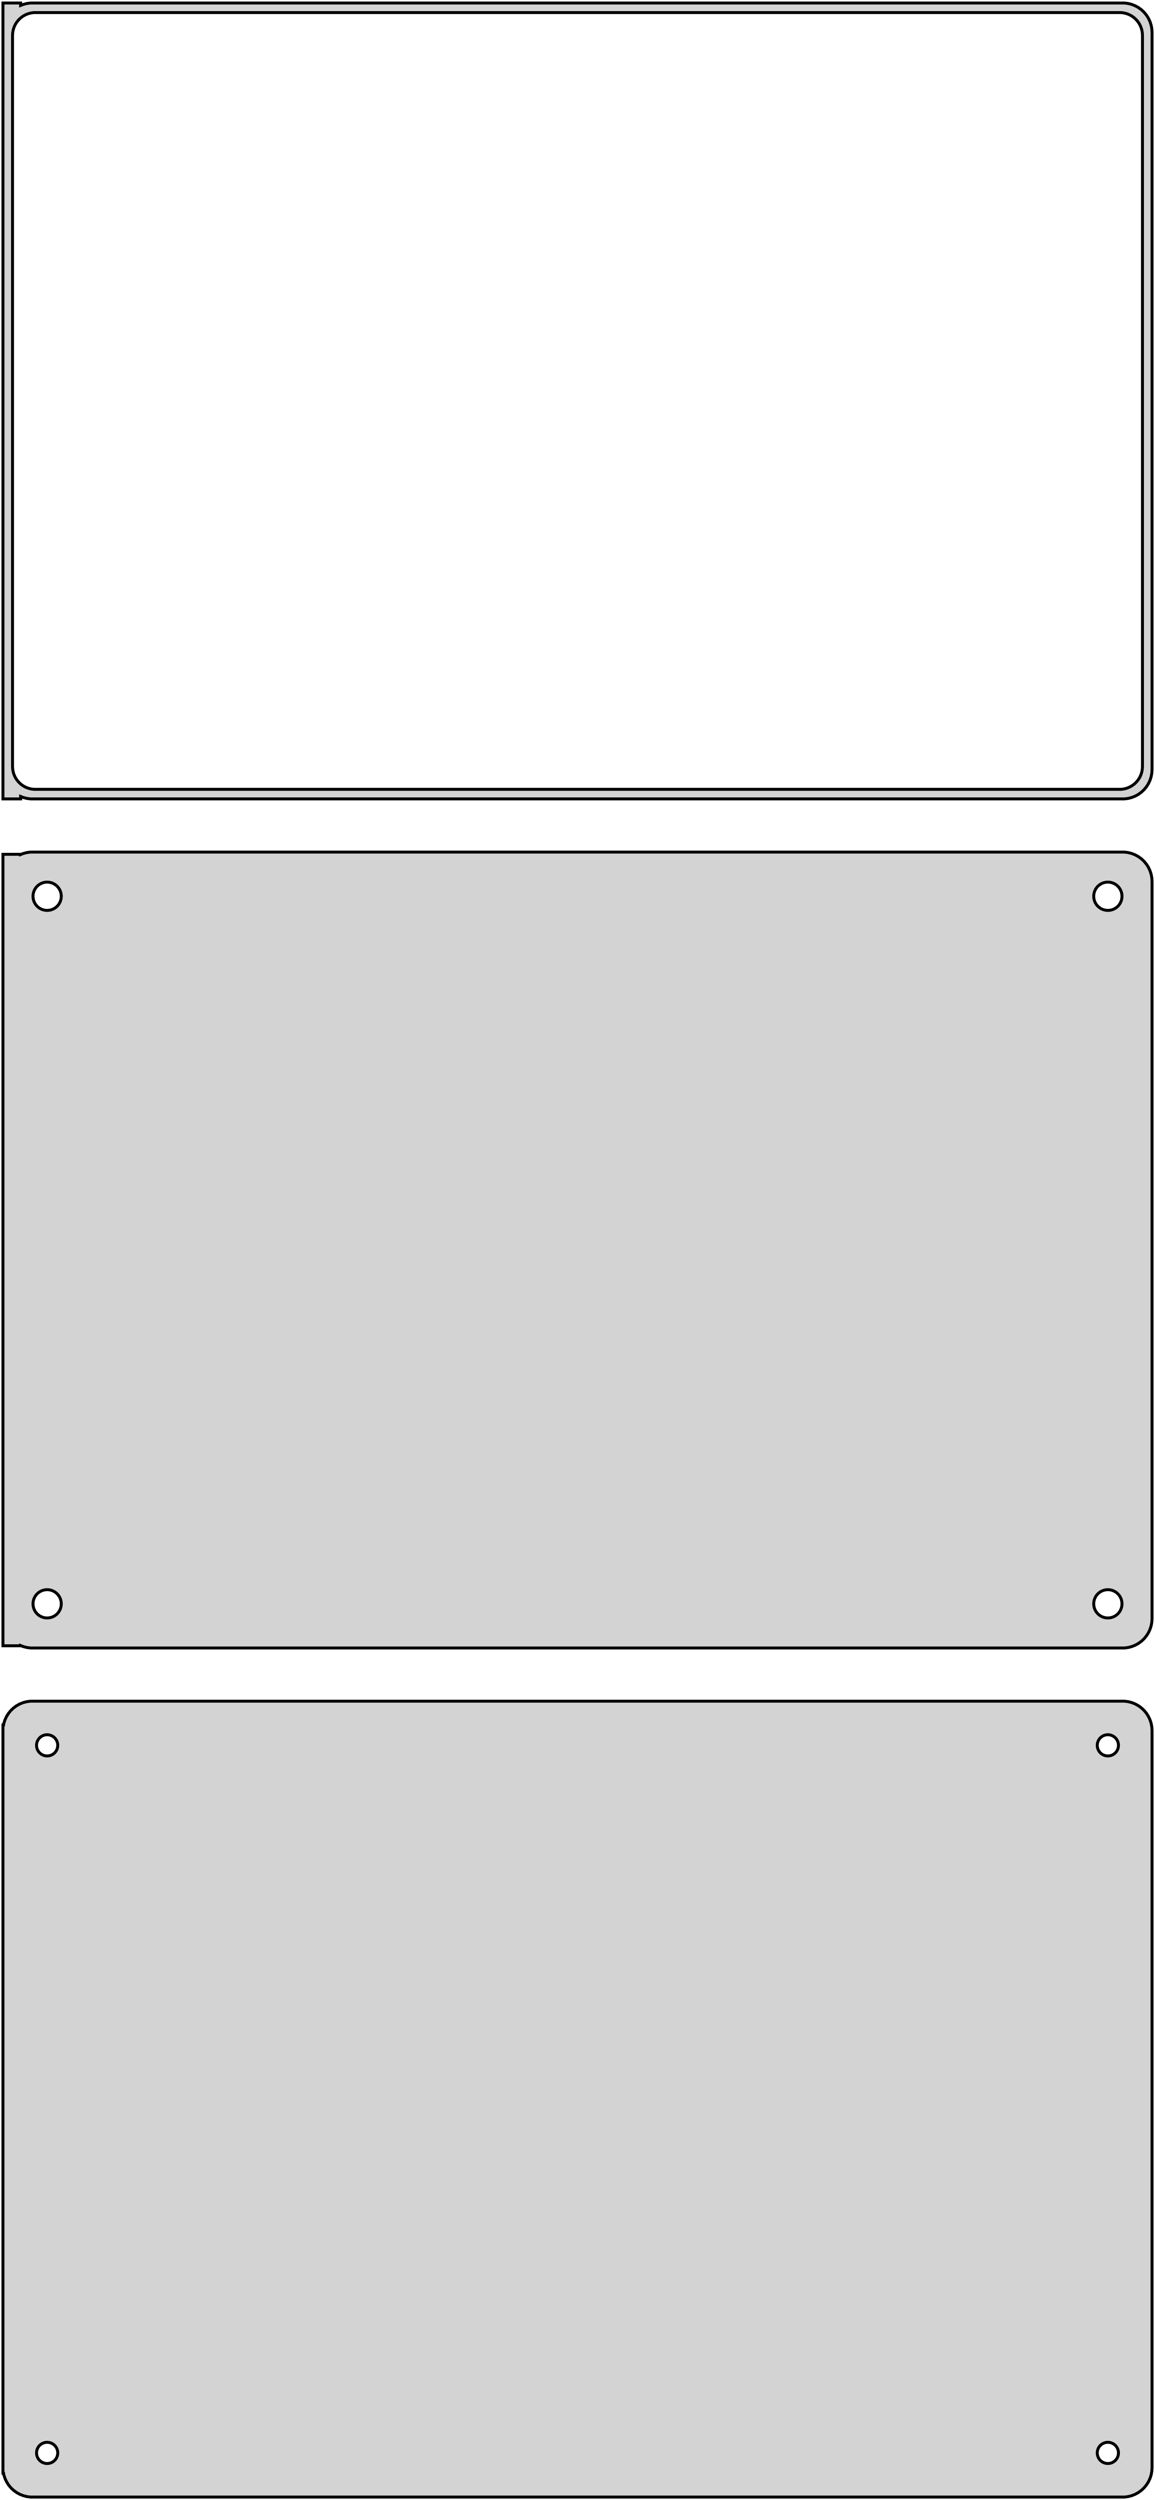 <?xml version="1.0" standalone="no"?>
<!DOCTYPE svg PUBLIC "-//W3C//DTD SVG 1.1//EN" "http://www.w3.org/Graphics/SVG/1.1/DTD/svg11.dtd">
<svg width="196mm" height="424mm" viewBox="-98 -644 196 424" xmlns="http://www.w3.org/2000/svg" version="1.1">
<title>OpenSCAD Model</title>
<path d="
M -94.5,-508.925 L -94.045,-508.745 L -93.437,-508.589 L -92.814,-508.51 L 92.814,-508.51 L 93.437,-508.589
 L 94.045,-508.745 L 94.629,-508.976 L 95.179,-509.278 L 95.687,-509.647 L 96.145,-510.077 L 96.545,-510.561
 L 96.882,-511.091 L 97.149,-511.659 L 97.343,-512.257 L 97.461,-512.873 L 97.5,-513.5 L 97.5,-638.5
 L 97.461,-639.127 L 97.343,-639.743 L 97.149,-640.341 L 96.882,-640.909 L 96.545,-641.439 L 96.145,-641.923
 L 95.687,-642.353 L 95.179,-642.722 L 94.629,-643.024 L 94.045,-643.255 L 93.437,-643.411 L 92.814,-643.49
 L -92.814,-643.49 L -93.437,-643.411 L -94.045,-643.255 L -94.5,-643.075 L -94.5,-643.49 L -97.5,-643.49
 L -97.5,-508.51 L -94.5,-508.51 z
M -92.243,-510.135 L -92.726,-510.196 L -93.197,-510.317 L -93.649,-510.496 L -94.075,-510.73 L -94.469,-511.016
 L -94.823,-511.349 L -95.133,-511.724 L -95.394,-512.134 L -95.601,-512.574 L -95.751,-513.037 L -95.842,-513.515
 L -95.873,-514 L -95.873,-638 L -95.842,-638.485 L -95.751,-638.963 L -95.601,-639.426 L -95.394,-639.866
 L -95.133,-640.276 L -94.823,-640.651 L -94.469,-640.984 L -94.075,-641.27 L -93.649,-641.504 L -93.197,-641.683
 L -92.726,-641.804 L -92.243,-641.865 L 92.243,-641.865 L 92.726,-641.804 L 93.197,-641.683 L 93.649,-641.504
 L 94.075,-641.27 L 94.469,-640.984 L 94.823,-640.651 L 95.133,-640.276 L 95.394,-639.866 L 95.601,-639.426
 L 95.751,-638.963 L 95.842,-638.485 L 95.873,-638 L 95.873,-514 L 95.842,-513.515 L 95.751,-513.037
 L 95.601,-512.574 L 95.394,-512.134 L 95.133,-511.724 L 94.823,-511.349 L 94.469,-511.016 L 94.075,-510.73
 L 93.649,-510.496 L 93.197,-510.317 L 92.726,-510.196 L 92.243,-510.135 z
M 93.437,-364.589 L 94.045,-364.745 L 94.629,-364.976 L 95.179,-365.278 L 95.687,-365.647 L 96.145,-366.077
 L 96.545,-366.561 L 96.882,-367.091 L 97.149,-367.659 L 97.343,-368.257 L 97.461,-368.873 L 97.5,-369.5
 L 97.5,-494.5 L 97.461,-495.127 L 97.343,-495.743 L 97.149,-496.341 L 96.882,-496.909 L 96.545,-497.439
 L 96.145,-497.923 L 95.687,-498.353 L 95.179,-498.722 L 94.629,-499.024 L 94.045,-499.255 L 93.437,-499.411
 L 92.814,-499.49 L -92.814,-499.49 L -93.437,-499.411 L -94.045,-499.255 L -94.5,-499.075 L -94.5,-499.115
 L -97.5,-499.115 L -97.5,-364.885 L -94.5,-364.885 L -94.5,-364.925 L -94.045,-364.745 L -93.437,-364.589
 L -92.814,-364.51 L 92.814,-364.51 z
M 89.849,-489.605 L 89.55,-489.643 L 89.258,-489.717 L 88.978,-489.828 L 88.714,-489.974 L 88.47,-490.151
 L 88.251,-490.357 L 88.058,-490.589 L 87.897,-490.844 L 87.769,-491.117 L 87.675,-491.403 L 87.619,-491.699
 L 87.6,-492 L 87.619,-492.301 L 87.675,-492.597 L 87.769,-492.883 L 87.897,-493.156 L 88.058,-493.411
 L 88.251,-493.643 L 88.47,-493.849 L 88.714,-494.026 L 88.978,-494.172 L 89.258,-494.283 L 89.55,-494.357
 L 89.849,-494.395 L 90.151,-494.395 L 90.45,-494.357 L 90.742,-494.283 L 91.022,-494.172 L 91.286,-494.026
 L 91.53,-493.849 L 91.749,-493.643 L 91.942,-493.411 L 92.103,-493.156 L 92.231,-492.883 L 92.325,-492.597
 L 92.381,-492.301 L 92.4,-492 L 92.381,-491.699 L 92.325,-491.403 L 92.231,-491.117 L 92.103,-490.844
 L 91.942,-490.589 L 91.749,-490.357 L 91.53,-490.151 L 91.286,-489.974 L 91.022,-489.828 L 90.742,-489.717
 L 90.45,-489.643 L 90.151,-489.605 z
M -90.151,-489.605 L -90.45,-489.643 L -90.742,-489.717 L -91.022,-489.828 L -91.286,-489.974 L -91.53,-490.151
 L -91.749,-490.357 L -91.942,-490.589 L -92.103,-490.844 L -92.231,-491.117 L -92.325,-491.403 L -92.381,-491.699
 L -92.4,-492 L -92.381,-492.301 L -92.325,-492.597 L -92.231,-492.883 L -92.103,-493.156 L -91.942,-493.411
 L -91.749,-493.643 L -91.53,-493.849 L -91.286,-494.026 L -91.022,-494.172 L -90.742,-494.283 L -90.45,-494.357
 L -90.151,-494.395 L -89.849,-494.395 L -89.55,-494.357 L -89.258,-494.283 L -88.978,-494.172 L -88.714,-494.026
 L -88.47,-493.849 L -88.251,-493.643 L -88.058,-493.411 L -87.897,-493.156 L -87.769,-492.883 L -87.675,-492.597
 L -87.619,-492.301 L -87.6,-492 L -87.619,-491.699 L -87.675,-491.403 L -87.769,-491.117 L -87.897,-490.844
 L -88.058,-490.589 L -88.251,-490.357 L -88.47,-490.151 L -88.714,-489.974 L -88.978,-489.828 L -89.258,-489.717
 L -89.55,-489.643 L -89.849,-489.605 z
M 89.849,-369.605 L 89.55,-369.643 L 89.258,-369.717 L 88.978,-369.828 L 88.714,-369.974 L 88.47,-370.151
 L 88.251,-370.357 L 88.058,-370.589 L 87.897,-370.844 L 87.769,-371.117 L 87.675,-371.403 L 87.619,-371.699
 L 87.6,-372 L 87.619,-372.301 L 87.675,-372.597 L 87.769,-372.883 L 87.897,-373.156 L 88.058,-373.411
 L 88.251,-373.643 L 88.47,-373.849 L 88.714,-374.026 L 88.978,-374.172 L 89.258,-374.283 L 89.55,-374.357
 L 89.849,-374.395 L 90.151,-374.395 L 90.45,-374.357 L 90.742,-374.283 L 91.022,-374.172 L 91.286,-374.026
 L 91.53,-373.849 L 91.749,-373.643 L 91.942,-373.411 L 92.103,-373.156 L 92.231,-372.883 L 92.325,-372.597
 L 92.381,-372.301 L 92.4,-372 L 92.381,-371.699 L 92.325,-371.403 L 92.231,-371.117 L 92.103,-370.844
 L 91.942,-370.589 L 91.749,-370.357 L 91.53,-370.151 L 91.286,-369.974 L 91.022,-369.828 L 90.742,-369.717
 L 90.45,-369.643 L 90.151,-369.605 z
M -90.151,-369.605 L -90.45,-369.643 L -90.742,-369.717 L -91.022,-369.828 L -91.286,-369.974 L -91.53,-370.151
 L -91.749,-370.357 L -91.942,-370.589 L -92.103,-370.844 L -92.231,-371.117 L -92.325,-371.403 L -92.381,-371.699
 L -92.4,-372 L -92.381,-372.301 L -92.325,-372.597 L -92.231,-372.883 L -92.103,-373.156 L -91.942,-373.411
 L -91.749,-373.643 L -91.53,-373.849 L -91.286,-374.026 L -91.022,-374.172 L -90.742,-374.283 L -90.45,-374.357
 L -90.151,-374.395 L -89.849,-374.395 L -89.55,-374.357 L -89.258,-374.283 L -88.978,-374.172 L -88.714,-374.026
 L -88.47,-373.849 L -88.251,-373.643 L -88.058,-373.411 L -87.897,-373.156 L -87.769,-372.883 L -87.675,-372.597
 L -87.619,-372.301 L -87.6,-372 L -87.619,-371.699 L -87.675,-371.403 L -87.769,-371.117 L -87.897,-370.844
 L -88.058,-370.589 L -88.251,-370.357 L -88.47,-370.151 L -88.714,-369.974 L -88.978,-369.828 L -89.258,-369.717
 L -89.55,-369.643 L -89.849,-369.605 z
M 93.437,-220.589 L 94.045,-220.745 L 94.629,-220.976 L 95.179,-221.278 L 95.687,-221.647 L 96.145,-222.077
 L 96.545,-222.561 L 96.882,-223.091 L 97.149,-223.659 L 97.343,-224.257 L 97.461,-224.873 L 97.5,-225.5
 L 97.5,-350.5 L 97.461,-351.127 L 97.343,-351.743 L 97.149,-352.341 L 96.882,-352.909 L 96.545,-353.439
 L 96.145,-353.923 L 95.687,-354.353 L 95.179,-354.722 L 94.629,-355.024 L 94.045,-355.255 L 93.437,-355.411
 L 92.814,-355.49 L -92.814,-355.49 L -93.437,-355.411 L -94.045,-355.255 L -94.629,-355.024 L -95.179,-354.722
 L -95.687,-354.353 L -96.145,-353.923 L -96.545,-353.439 L -96.882,-352.909 L -97.149,-352.341 L -97.343,-351.743
 L -97.4,-351.444 L -97.5,-351.444 L -97.5,-224.556 L -97.4,-224.556 L -97.343,-224.257 L -97.149,-223.659
 L -96.882,-223.091 L -96.545,-222.561 L -96.145,-222.077 L -95.687,-221.647 L -95.179,-221.278 L -94.629,-220.976
 L -94.045,-220.745 L -93.437,-220.589 L -92.814,-220.51 L 92.814,-220.51 z
M 89.887,-346.204 L 89.663,-346.232 L 89.444,-346.288 L 89.234,-346.371 L 89.035,-346.48 L 88.853,-346.613
 L 88.688,-346.768 L 88.544,-346.942 L 88.423,-347.133 L 88.326,-347.337 L 88.257,-347.552 L 88.214,-347.774
 L 88.2,-348 L 88.214,-348.226 L 88.257,-348.448 L 88.326,-348.663 L 88.423,-348.867 L 88.544,-349.058
 L 88.688,-349.232 L 88.853,-349.387 L 89.035,-349.52 L 89.234,-349.629 L 89.444,-349.712 L 89.663,-349.768
 L 89.887,-349.796 L 90.113,-349.796 L 90.337,-349.768 L 90.556,-349.712 L 90.766,-349.629 L 90.965,-349.52
 L 91.147,-349.387 L 91.312,-349.232 L 91.456,-349.058 L 91.577,-348.867 L 91.674,-348.663 L 91.743,-348.448
 L 91.786,-348.226 L 91.8,-348 L 91.786,-347.774 L 91.743,-347.552 L 91.674,-347.337 L 91.577,-347.133
 L 91.456,-346.942 L 91.312,-346.768 L 91.147,-346.613 L 90.965,-346.48 L 90.766,-346.371 L 90.556,-346.288
 L 90.337,-346.232 L 90.113,-346.204 z
M -90.113,-346.204 L -90.337,-346.232 L -90.556,-346.288 L -90.766,-346.371 L -90.965,-346.48 L -91.147,-346.613
 L -91.312,-346.768 L -91.456,-346.942 L -91.577,-347.133 L -91.674,-347.337 L -91.743,-347.552 L -91.786,-347.774
 L -91.8,-348 L -91.786,-348.226 L -91.743,-348.448 L -91.674,-348.663 L -91.577,-348.867 L -91.456,-349.058
 L -91.312,-349.232 L -91.147,-349.387 L -90.965,-349.52 L -90.766,-349.629 L -90.556,-349.712 L -90.337,-349.768
 L -90.113,-349.796 L -89.887,-349.796 L -89.663,-349.768 L -89.444,-349.712 L -89.234,-349.629 L -89.035,-349.52
 L -88.853,-349.387 L -88.688,-349.232 L -88.544,-349.058 L -88.423,-348.867 L -88.326,-348.663 L -88.257,-348.448
 L -88.214,-348.226 L -88.2,-348 L -88.214,-347.774 L -88.257,-347.552 L -88.326,-347.337 L -88.423,-347.133
 L -88.544,-346.942 L -88.688,-346.768 L -88.853,-346.613 L -89.035,-346.48 L -89.234,-346.371 L -89.444,-346.288
 L -89.663,-346.232 L -89.887,-346.204 z
M 89.887,-226.204 L 89.663,-226.232 L 89.444,-226.288 L 89.234,-226.371 L 89.035,-226.48 L 88.853,-226.613
 L 88.688,-226.768 L 88.544,-226.942 L 88.423,-227.133 L 88.326,-227.337 L 88.257,-227.552 L 88.214,-227.774
 L 88.2,-228 L 88.214,-228.226 L 88.257,-228.448 L 88.326,-228.663 L 88.423,-228.867 L 88.544,-229.058
 L 88.688,-229.232 L 88.853,-229.387 L 89.035,-229.52 L 89.234,-229.629 L 89.444,-229.712 L 89.663,-229.768
 L 89.887,-229.796 L 90.113,-229.796 L 90.337,-229.768 L 90.556,-229.712 L 90.766,-229.629 L 90.965,-229.52
 L 91.147,-229.387 L 91.312,-229.232 L 91.456,-229.058 L 91.577,-228.867 L 91.674,-228.663 L 91.743,-228.448
 L 91.786,-228.226 L 91.8,-228 L 91.786,-227.774 L 91.743,-227.552 L 91.674,-227.337 L 91.577,-227.133
 L 91.456,-226.942 L 91.312,-226.768 L 91.147,-226.613 L 90.965,-226.48 L 90.766,-226.371 L 90.556,-226.288
 L 90.337,-226.232 L 90.113,-226.204 z
M -90.113,-226.204 L -90.337,-226.232 L -90.556,-226.288 L -90.766,-226.371 L -90.965,-226.48 L -91.147,-226.613
 L -91.312,-226.768 L -91.456,-226.942 L -91.577,-227.133 L -91.674,-227.337 L -91.743,-227.552 L -91.786,-227.774
 L -91.8,-228 L -91.786,-228.226 L -91.743,-228.448 L -91.674,-228.663 L -91.577,-228.867 L -91.456,-229.058
 L -91.312,-229.232 L -91.147,-229.387 L -90.965,-229.52 L -90.766,-229.629 L -90.556,-229.712 L -90.337,-229.768
 L -90.113,-229.796 L -89.887,-229.796 L -89.663,-229.768 L -89.444,-229.712 L -89.234,-229.629 L -89.035,-229.52
 L -88.853,-229.387 L -88.688,-229.232 L -88.544,-229.058 L -88.423,-228.867 L -88.326,-228.663 L -88.257,-228.448
 L -88.214,-228.226 L -88.2,-228 L -88.214,-227.774 L -88.257,-227.552 L -88.326,-227.337 L -88.423,-227.133
 L -88.544,-226.942 L -88.688,-226.768 L -88.853,-226.613 L -89.035,-226.48 L -89.234,-226.371 L -89.444,-226.288
 L -89.663,-226.232 L -89.887,-226.204 z
" stroke="black" fill="lightgray" stroke-width="0.5"/>
</svg>
